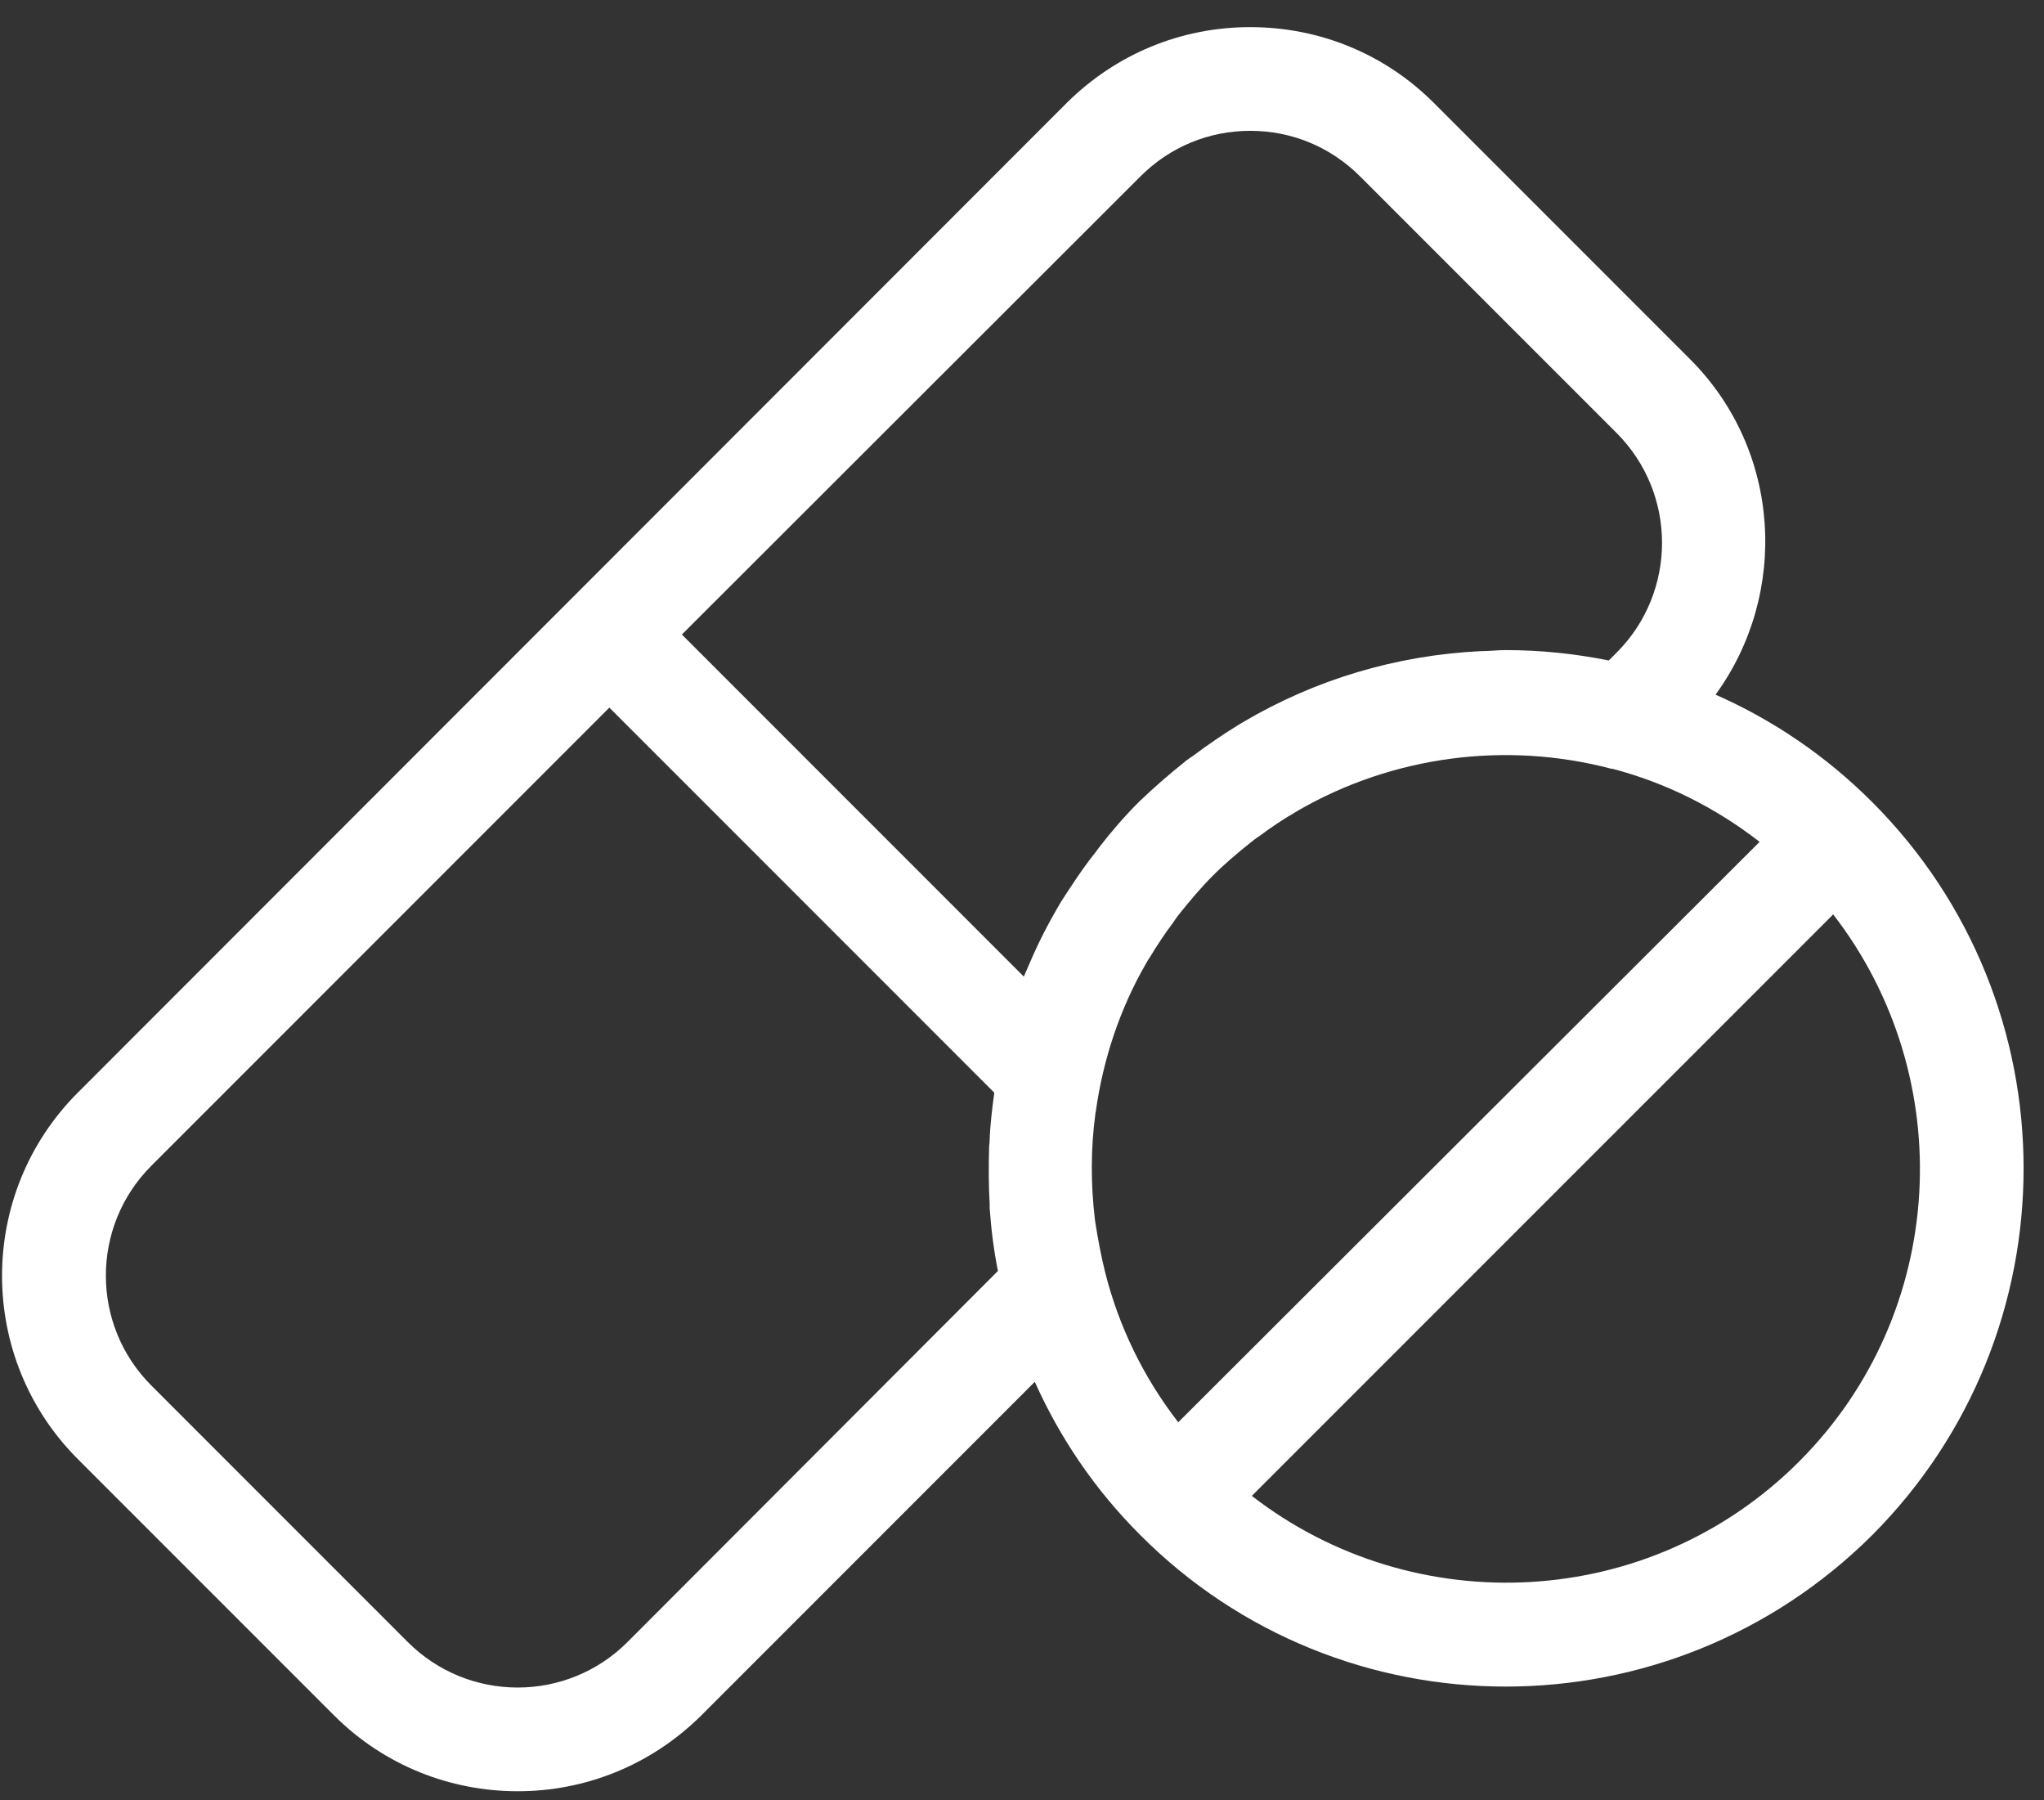 <svg width="67" height="59" viewBox="0 0 67 59" fill="none" xmlns="http://www.w3.org/2000/svg">
<rect x="0" y="0" width="67" height="59" fill="#333333" stroke="none"/>
<path d="M61.363 26.279C59.851 24.768 58.119 23.596 56.234 22.764C58.645 19.452 58.391 14.764 55.402 11.775L46.995 3.368C45.398 1.772 43.258 0.889 40.983 0.889C38.707 0.889 36.584 1.772 34.971 3.368L2.55 35.807C-0.761 39.118 -0.761 44.502 2.55 47.814L10.957 56.221C12.605 57.868 14.778 58.7 16.97 58.7C19.16 58.7 21.317 57.868 22.982 56.221L33.919 45.283C34.734 47.101 35.872 48.799 37.366 50.293C40.661 53.606 45.009 55.27 49.356 55.27C53.704 55.27 58.052 53.606 61.364 50.311C67.987 43.67 67.987 32.903 61.364 26.28L61.363 26.279ZM36.227 41.701C36.092 41.157 35.99 40.614 35.905 40.07C35.905 40.036 35.888 39.986 35.888 39.951C35.752 38.796 35.752 37.642 35.905 36.504C35.905 36.47 35.922 36.436 35.922 36.402C36.159 34.72 36.703 33.073 37.553 31.596C37.603 31.511 37.637 31.443 37.688 31.375C37.926 30.985 38.18 30.593 38.452 30.237C38.52 30.135 38.588 30.033 38.673 29.931C39.013 29.507 39.37 29.082 39.76 28.692C40.151 28.301 40.575 27.944 41 27.605C41.085 27.537 41.17 27.469 41.255 27.418C41.662 27.112 42.07 26.84 42.512 26.586C42.545 26.569 42.562 26.552 42.596 26.535C45.653 24.786 49.339 24.276 52.821 25.193H52.854C54.603 25.652 56.234 26.467 57.678 27.588L38.621 46.609C37.467 45.115 36.669 43.45 36.227 41.701L36.227 41.701ZM37.382 5.781C38.35 4.813 39.624 4.287 40.982 4.287C42.341 4.287 43.614 4.813 44.582 5.781L52.989 14.188C54.976 16.175 54.976 19.402 52.989 21.389L52.734 21.644C51.631 21.423 50.51 21.304 49.355 21.304C49.083 21.304 48.829 21.338 48.557 21.338H48.54C45.755 21.474 43.105 22.272 40.745 23.665C40.694 23.698 40.626 23.733 40.575 23.767C40.082 24.072 39.607 24.395 39.131 24.752C39.029 24.82 38.927 24.887 38.825 24.973C38.316 25.38 37.807 25.822 37.331 26.28C36.855 26.756 36.431 27.248 36.023 27.775C35.938 27.894 35.853 28.012 35.751 28.131C35.428 28.556 35.14 28.997 34.851 29.439C34.783 29.541 34.715 29.66 34.647 29.779C34.341 30.305 34.07 30.832 33.832 31.375C33.815 31.409 33.798 31.46 33.781 31.494C33.713 31.664 33.628 31.834 33.56 32.004L22.351 20.794L37.382 5.781ZM20.568 53.811C18.581 55.798 15.355 55.798 13.367 53.811L4.961 45.404C2.973 43.416 2.973 40.19 4.961 38.203L19.974 23.189L32.592 35.808C32.524 36.317 32.457 36.844 32.44 37.353C32.44 37.438 32.422 37.523 32.422 37.608C32.405 38.219 32.405 38.848 32.44 39.459V39.595C32.49 40.291 32.575 40.97 32.711 41.65L20.568 53.811ZM58.968 47.9C54.076 52.792 46.366 53.148 41.033 49.021L60.09 29.966C64.216 35.299 63.86 43.009 58.968 47.9L58.968 47.9Z" fill="white"/>
</svg>
